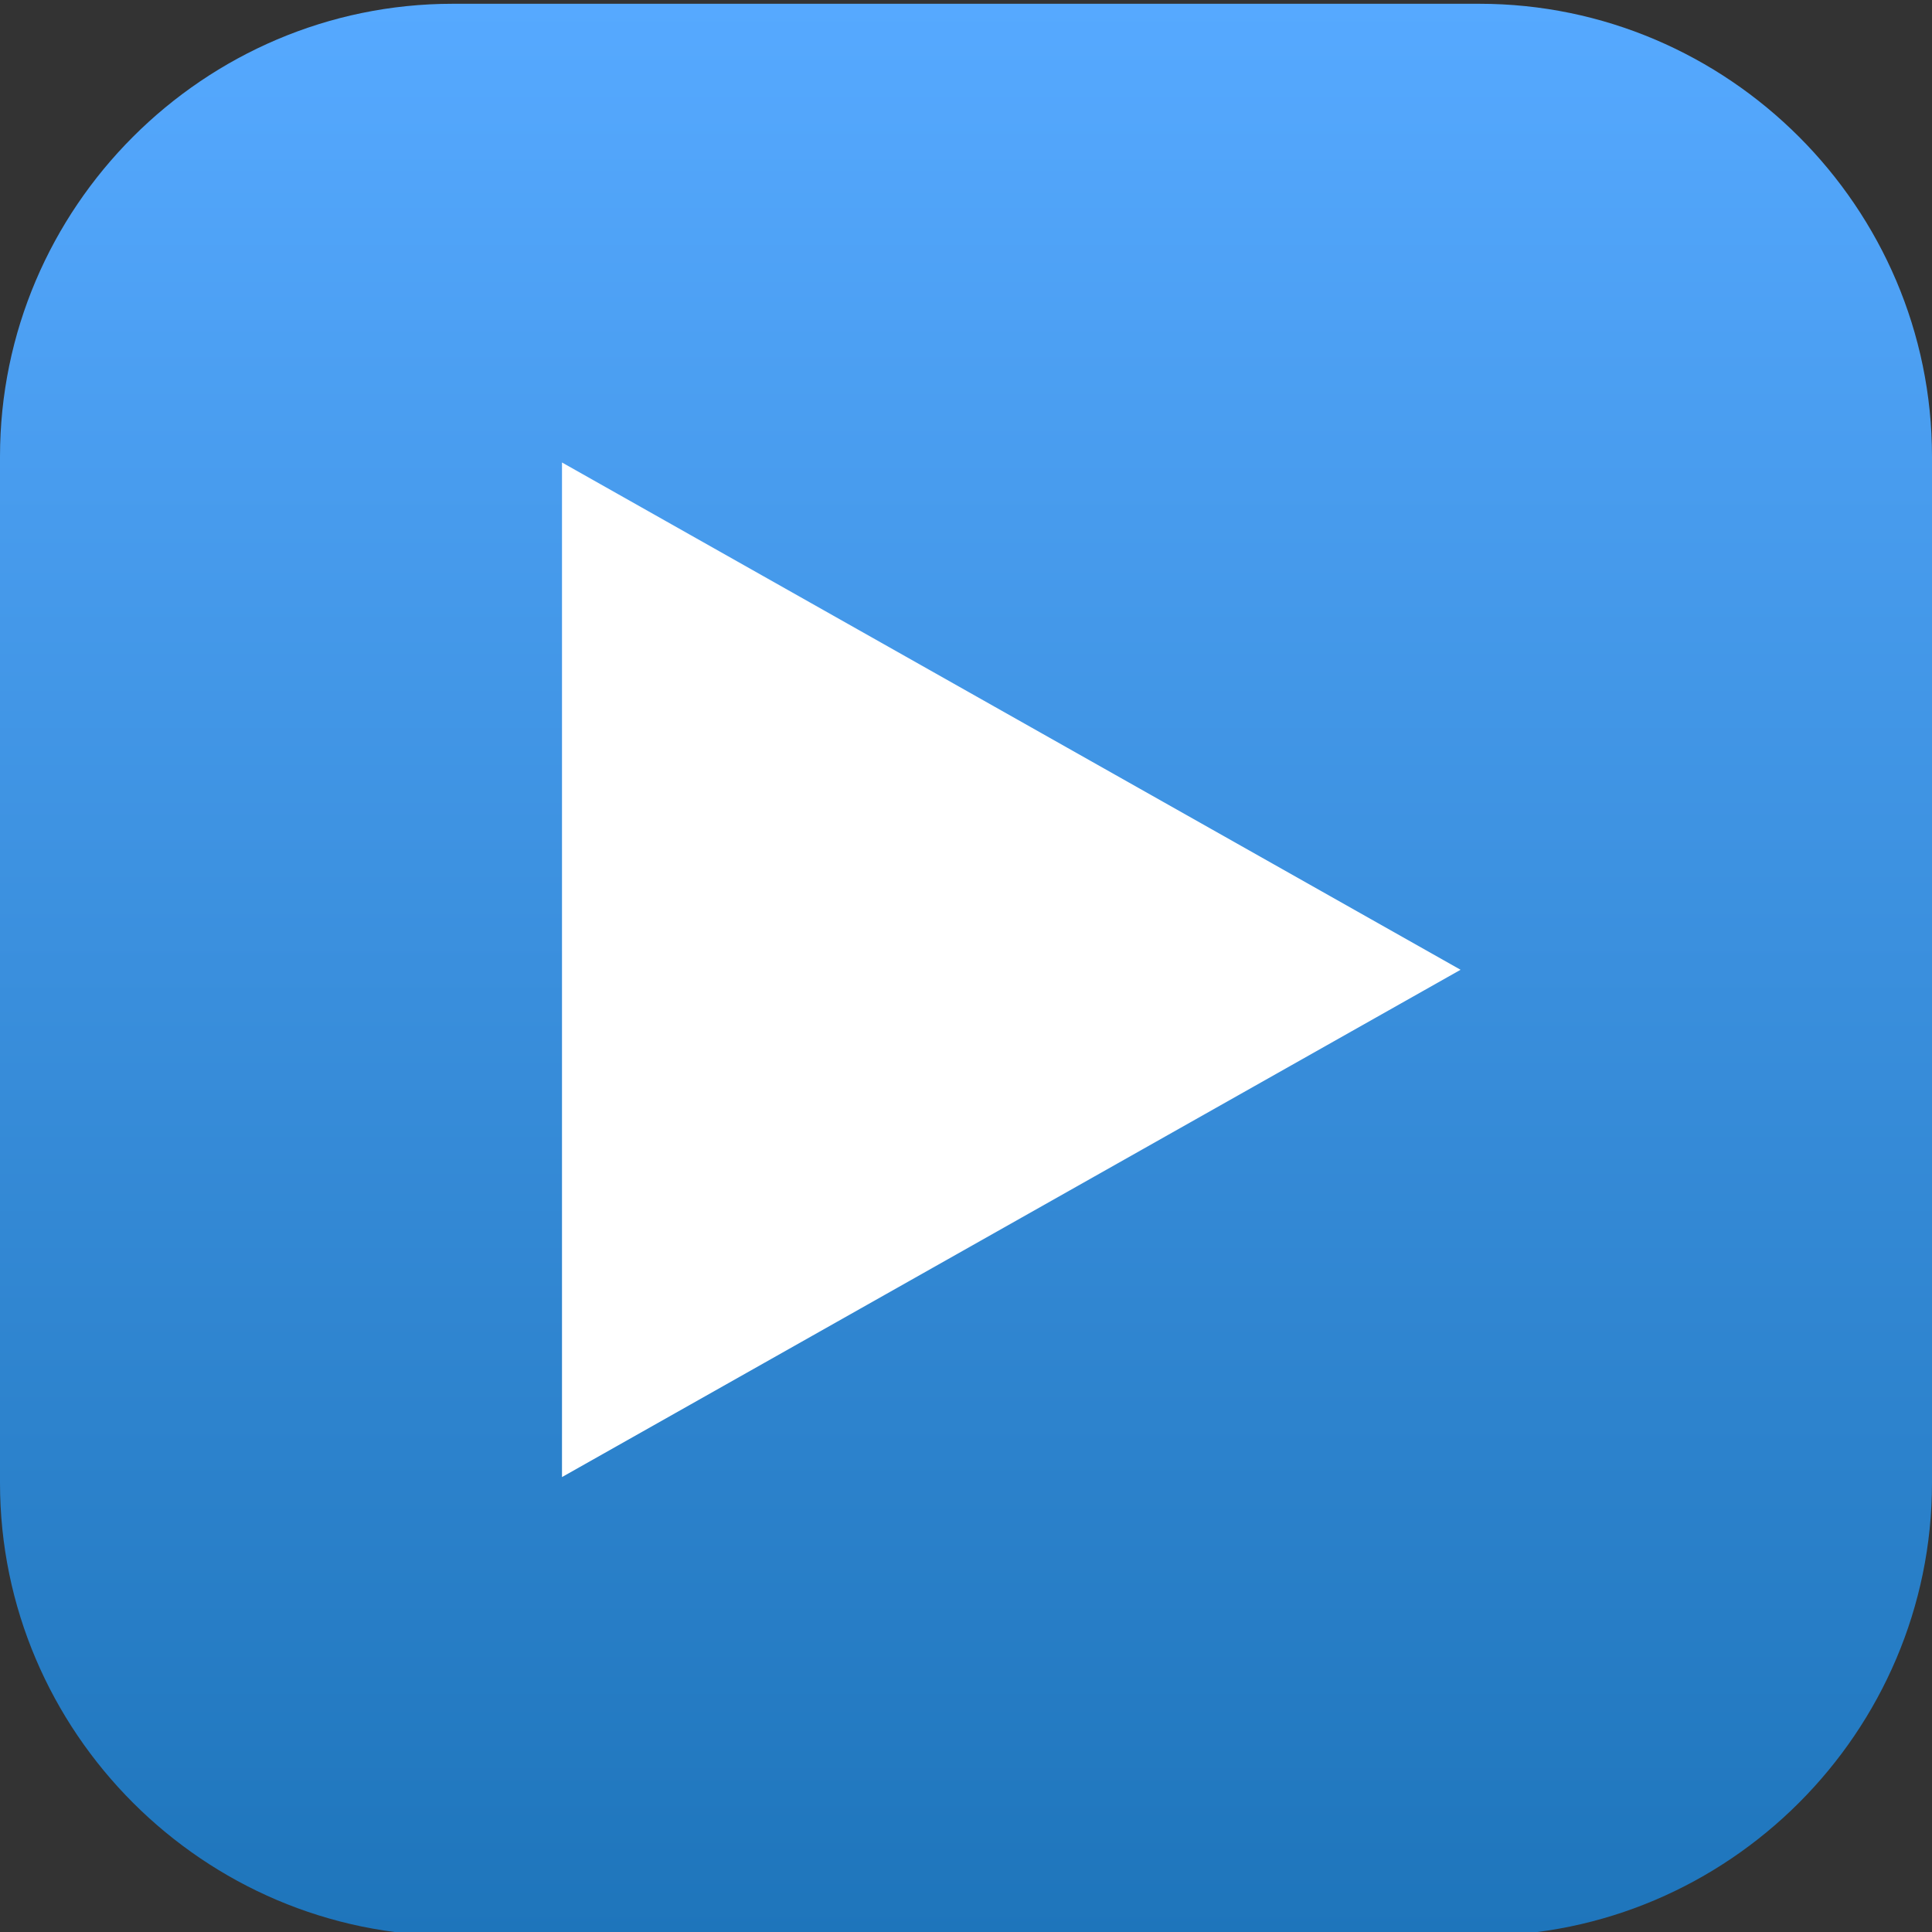 <?xml version="1.0" encoding="utf-8"?>
<!-- Generator: Adobe Illustrator 16.0.0, SVG Export Plug-In . SVG Version: 6.00 Build 0)  -->
<!DOCTYPE svg PUBLIC "-//W3C//DTD SVG 1.1//EN" "http://www.w3.org/Graphics/SVG/1.1/DTD/svg11.dtd">
<svg version="1.1" id="Layer_1" xmlns="http://www.w3.org/2000/svg" xmlns:xlink="http://www.w3.org/1999/xlink" x="0px" y="0px"
	 width="512px" height="512px" viewBox="0 0 512 512" enable-background="new 0 0 512 512" xml:space="preserve">
<rect x="0" y="0" width="512" height="512" fill="#333333" stroke="none"/>
<linearGradient id="SVGID_1_" gradientUnits="userSpaceOnUse" x1="256.001" y1="513" x2="256.001" y2="1">
	<stop  offset="0" style="stop-color:#1E75BB"/>
	<stop  offset="1" style="stop-color:#56A9FF"/>
</linearGradient>
<path fill="url(#SVGID_1_)" d="M512,393c0,66-54,120-120,120H120C54,513,0,459,0,393V121C0,55,54,1,120,1h272c66,0,120,54,120,120
	V393z"/>
<g>
	<polygon fill="#FFFFFF" points="387.067,256.998 148.934,391.439 148.934,122.562 	"/>
</g>
</svg>

